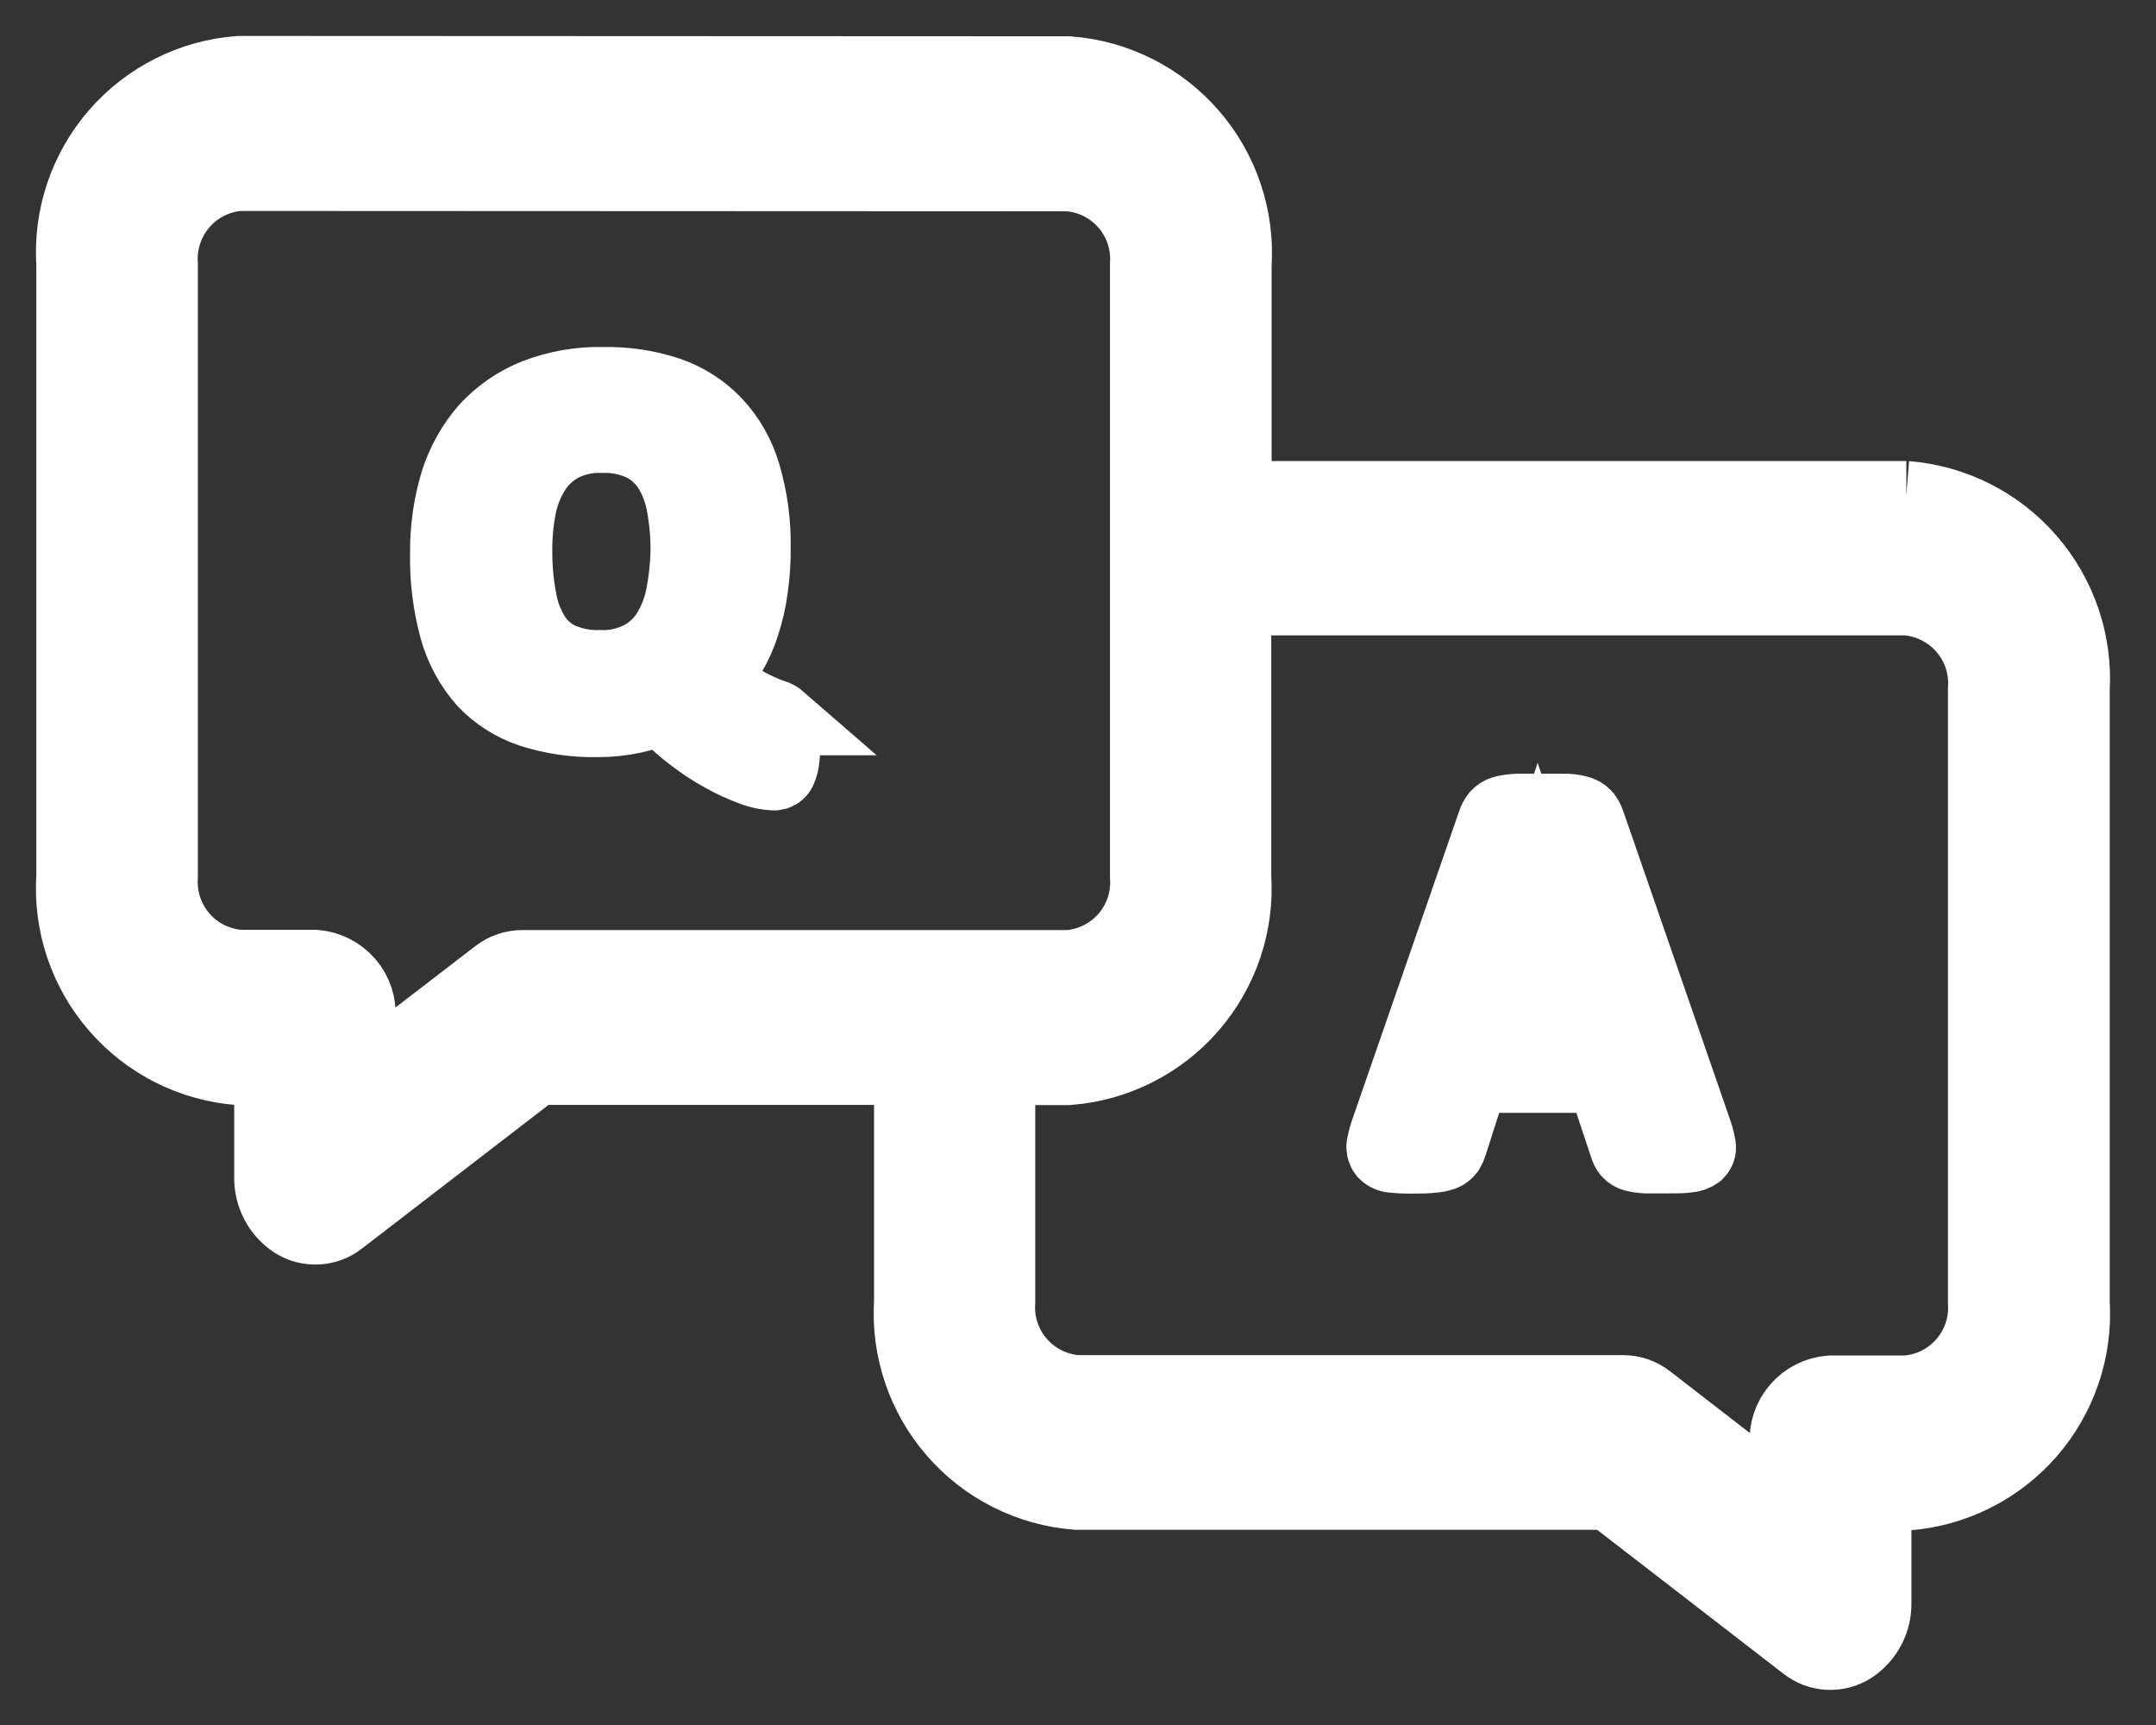 <svg width="30" height="24" viewBox="0 0 30 24" fill="none" xmlns="http://www.w3.org/2000/svg">
    <rect x="0" y="0" width="30" height="24" fill="#333333" stroke="none"/>
    <path d="M26.526 6.914H17.194V3.684C17.237 3.022 17.018 2.369 16.583 1.868C16.148 1.366 15.533 1.056 14.871 1.005L3.328 1C2.667 1.05 2.052 1.359 1.617 1.859C1.182 2.36 0.962 3.012 1.005 3.674V12.197C0.962 12.859 1.182 13.512 1.617 14.013C2.052 14.515 2.667 14.825 3.328 14.876H3.759V16.376C3.756 16.501 3.785 16.624 3.843 16.735C3.901 16.846 3.986 16.939 4.09 17.008C4.188 17.07 4.303 17.099 4.418 17.093C4.533 17.087 4.644 17.045 4.734 16.973L7.462 14.873H12.662V18.11C12.619 18.771 12.839 19.423 13.273 19.923C13.707 20.424 14.321 20.733 14.981 20.784H22.394L25.122 22.891C25.213 22.963 25.323 23.005 25.439 23.011C25.554 23.017 25.669 22.988 25.766 22.926C25.871 22.858 25.956 22.764 26.014 22.653C26.072 22.542 26.1 22.419 26.097 22.294V20.794H26.528C27.19 20.744 27.805 20.435 28.241 19.935C28.677 19.434 28.898 18.782 28.856 18.12V9.598C28.896 8.934 28.674 8.282 28.238 7.78C27.802 7.278 27.187 6.967 26.524 6.914H26.526ZM13.305 13.44H7.266C7.14 13.44 7.018 13.483 6.918 13.56L5.005 15.031V14.153C5.017 13.976 4.958 13.801 4.842 13.667C4.725 13.533 4.56 13.45 4.383 13.436H3.328C3.022 13.412 2.738 13.269 2.537 13.037C2.336 12.805 2.234 12.503 2.253 12.197V3.674C2.234 3.368 2.336 3.066 2.537 2.834C2.738 2.602 3.022 2.459 3.328 2.435L14.87 2.44C15.176 2.464 15.461 2.607 15.662 2.839C15.863 3.071 15.965 3.373 15.945 3.679V12.197C15.966 12.504 15.865 12.807 15.663 13.04C15.462 13.272 15.177 13.416 14.87 13.44H13.305ZM27.605 18.12C27.625 18.427 27.522 18.729 27.32 18.961C27.118 19.193 26.833 19.336 26.526 19.359H25.468C25.291 19.373 25.126 19.456 25.01 19.59C24.893 19.724 24.835 19.899 24.846 20.076V20.954L22.932 19.474C22.833 19.396 22.71 19.354 22.584 19.354H14.984C14.677 19.331 14.39 19.188 14.188 18.954C13.986 18.721 13.884 18.418 13.905 18.11V14.875H14.866C15.528 14.824 16.143 14.514 16.578 14.013C17.013 13.511 17.233 12.858 17.189 12.196V8.34H26.521C26.83 8.362 27.118 8.506 27.321 8.74C27.525 8.974 27.627 9.279 27.605 9.588V18.12Z" fill="white" stroke="white"/>
    <path d="M10.864 10.008C10.833 9.981 10.797 9.961 10.758 9.95C10.715 9.936 10.652 9.911 10.575 9.878C10.477 9.834 10.383 9.784 10.291 9.729C10.155 9.643 10.027 9.546 9.907 9.44C10.006 9.341 10.092 9.229 10.162 9.108C10.241 8.976 10.304 8.836 10.349 8.689C10.403 8.526 10.442 8.359 10.464 8.189C10.492 7.999 10.504 7.808 10.502 7.616C10.508 7.27 10.461 6.926 10.363 6.595C10.285 6.328 10.145 6.084 9.955 5.882C9.772 5.691 9.546 5.548 9.297 5.463C9.006 5.367 8.702 5.322 8.397 5.328C8.073 5.32 7.752 5.376 7.45 5.492C7.188 5.596 6.954 5.757 6.763 5.964C6.573 6.181 6.431 6.436 6.345 6.711C6.249 7.033 6.202 7.367 6.206 7.703C6.199 8.057 6.243 8.411 6.336 8.753C6.411 9.022 6.545 9.27 6.73 9.48C6.911 9.672 7.137 9.816 7.388 9.899C7.686 9.995 7.998 10.04 8.311 10.034C8.482 10.035 8.652 10.017 8.82 9.981C8.954 9.951 9.084 9.908 9.209 9.851C9.334 9.996 9.474 10.126 9.627 10.241C9.766 10.349 9.914 10.446 10.069 10.53C10.197 10.601 10.331 10.662 10.469 10.713C10.565 10.75 10.666 10.771 10.769 10.776C10.787 10.776 10.806 10.771 10.822 10.762C10.842 10.75 10.857 10.731 10.865 10.709C10.881 10.671 10.893 10.63 10.899 10.589C10.909 10.523 10.914 10.456 10.913 10.389C10.916 10.306 10.909 10.224 10.894 10.143C10.88 10.085 10.884 10.032 10.856 10.008H10.864ZM9.485 8.288C9.45 8.469 9.382 8.642 9.285 8.799C9.194 8.943 9.066 9.061 8.915 9.141C8.74 9.231 8.544 9.274 8.348 9.266C8.154 9.272 7.962 9.234 7.786 9.155C7.639 9.083 7.515 8.971 7.43 8.832C7.335 8.675 7.271 8.502 7.243 8.321C7.202 8.099 7.183 7.873 7.185 7.647C7.184 7.445 7.204 7.244 7.243 7.047C7.278 6.869 7.346 6.7 7.443 6.547C7.535 6.403 7.663 6.286 7.813 6.205C7.988 6.115 8.183 6.072 8.38 6.08C8.574 6.073 8.766 6.113 8.942 6.196C9.088 6.27 9.212 6.381 9.302 6.519C9.397 6.672 9.462 6.841 9.494 7.019C9.534 7.232 9.553 7.448 9.552 7.665C9.547 7.874 9.525 8.082 9.485 8.288ZM22.118 11.463C22.107 11.423 22.089 11.385 22.065 11.352C22.037 11.32 22 11.297 21.959 11.289C21.893 11.271 21.826 11.263 21.759 11.265C21.673 11.265 21.559 11.265 21.408 11.265C21.283 11.265 21.182 11.265 21.108 11.265C21.048 11.268 20.988 11.276 20.93 11.289C20.891 11.298 20.857 11.318 20.83 11.347C20.806 11.377 20.788 11.411 20.777 11.447L19.297 15.716C19.273 15.783 19.253 15.853 19.239 15.923C19.233 15.943 19.233 15.965 19.237 15.986C19.241 16.006 19.25 16.026 19.263 16.043C19.28 16.06 19.302 16.074 19.325 16.083C19.348 16.092 19.373 16.096 19.398 16.096C19.487 16.105 19.577 16.108 19.667 16.106C19.773 16.106 19.859 16.106 19.926 16.096C19.978 16.094 20.03 16.084 20.08 16.067C20.111 16.056 20.137 16.035 20.157 16.009C20.173 15.982 20.186 15.952 20.195 15.922L20.495 14.983H22.295L22.617 15.951C22.624 15.979 22.637 16.005 22.655 16.028C22.676 16.053 22.705 16.071 22.738 16.08C22.791 16.093 22.846 16.101 22.901 16.104C22.973 16.104 23.069 16.104 23.194 16.104C23.319 16.104 23.41 16.104 23.478 16.094C23.529 16.093 23.58 16.076 23.622 16.046C23.637 16.031 23.648 16.012 23.653 15.992C23.658 15.972 23.657 15.95 23.651 15.93C23.638 15.857 23.618 15.787 23.593 15.718L22.118 11.459V11.463ZM20.718 14.243L21.396 12.2L22.074 14.243H20.718Z" fill="white" stroke="white"/>
</svg>
